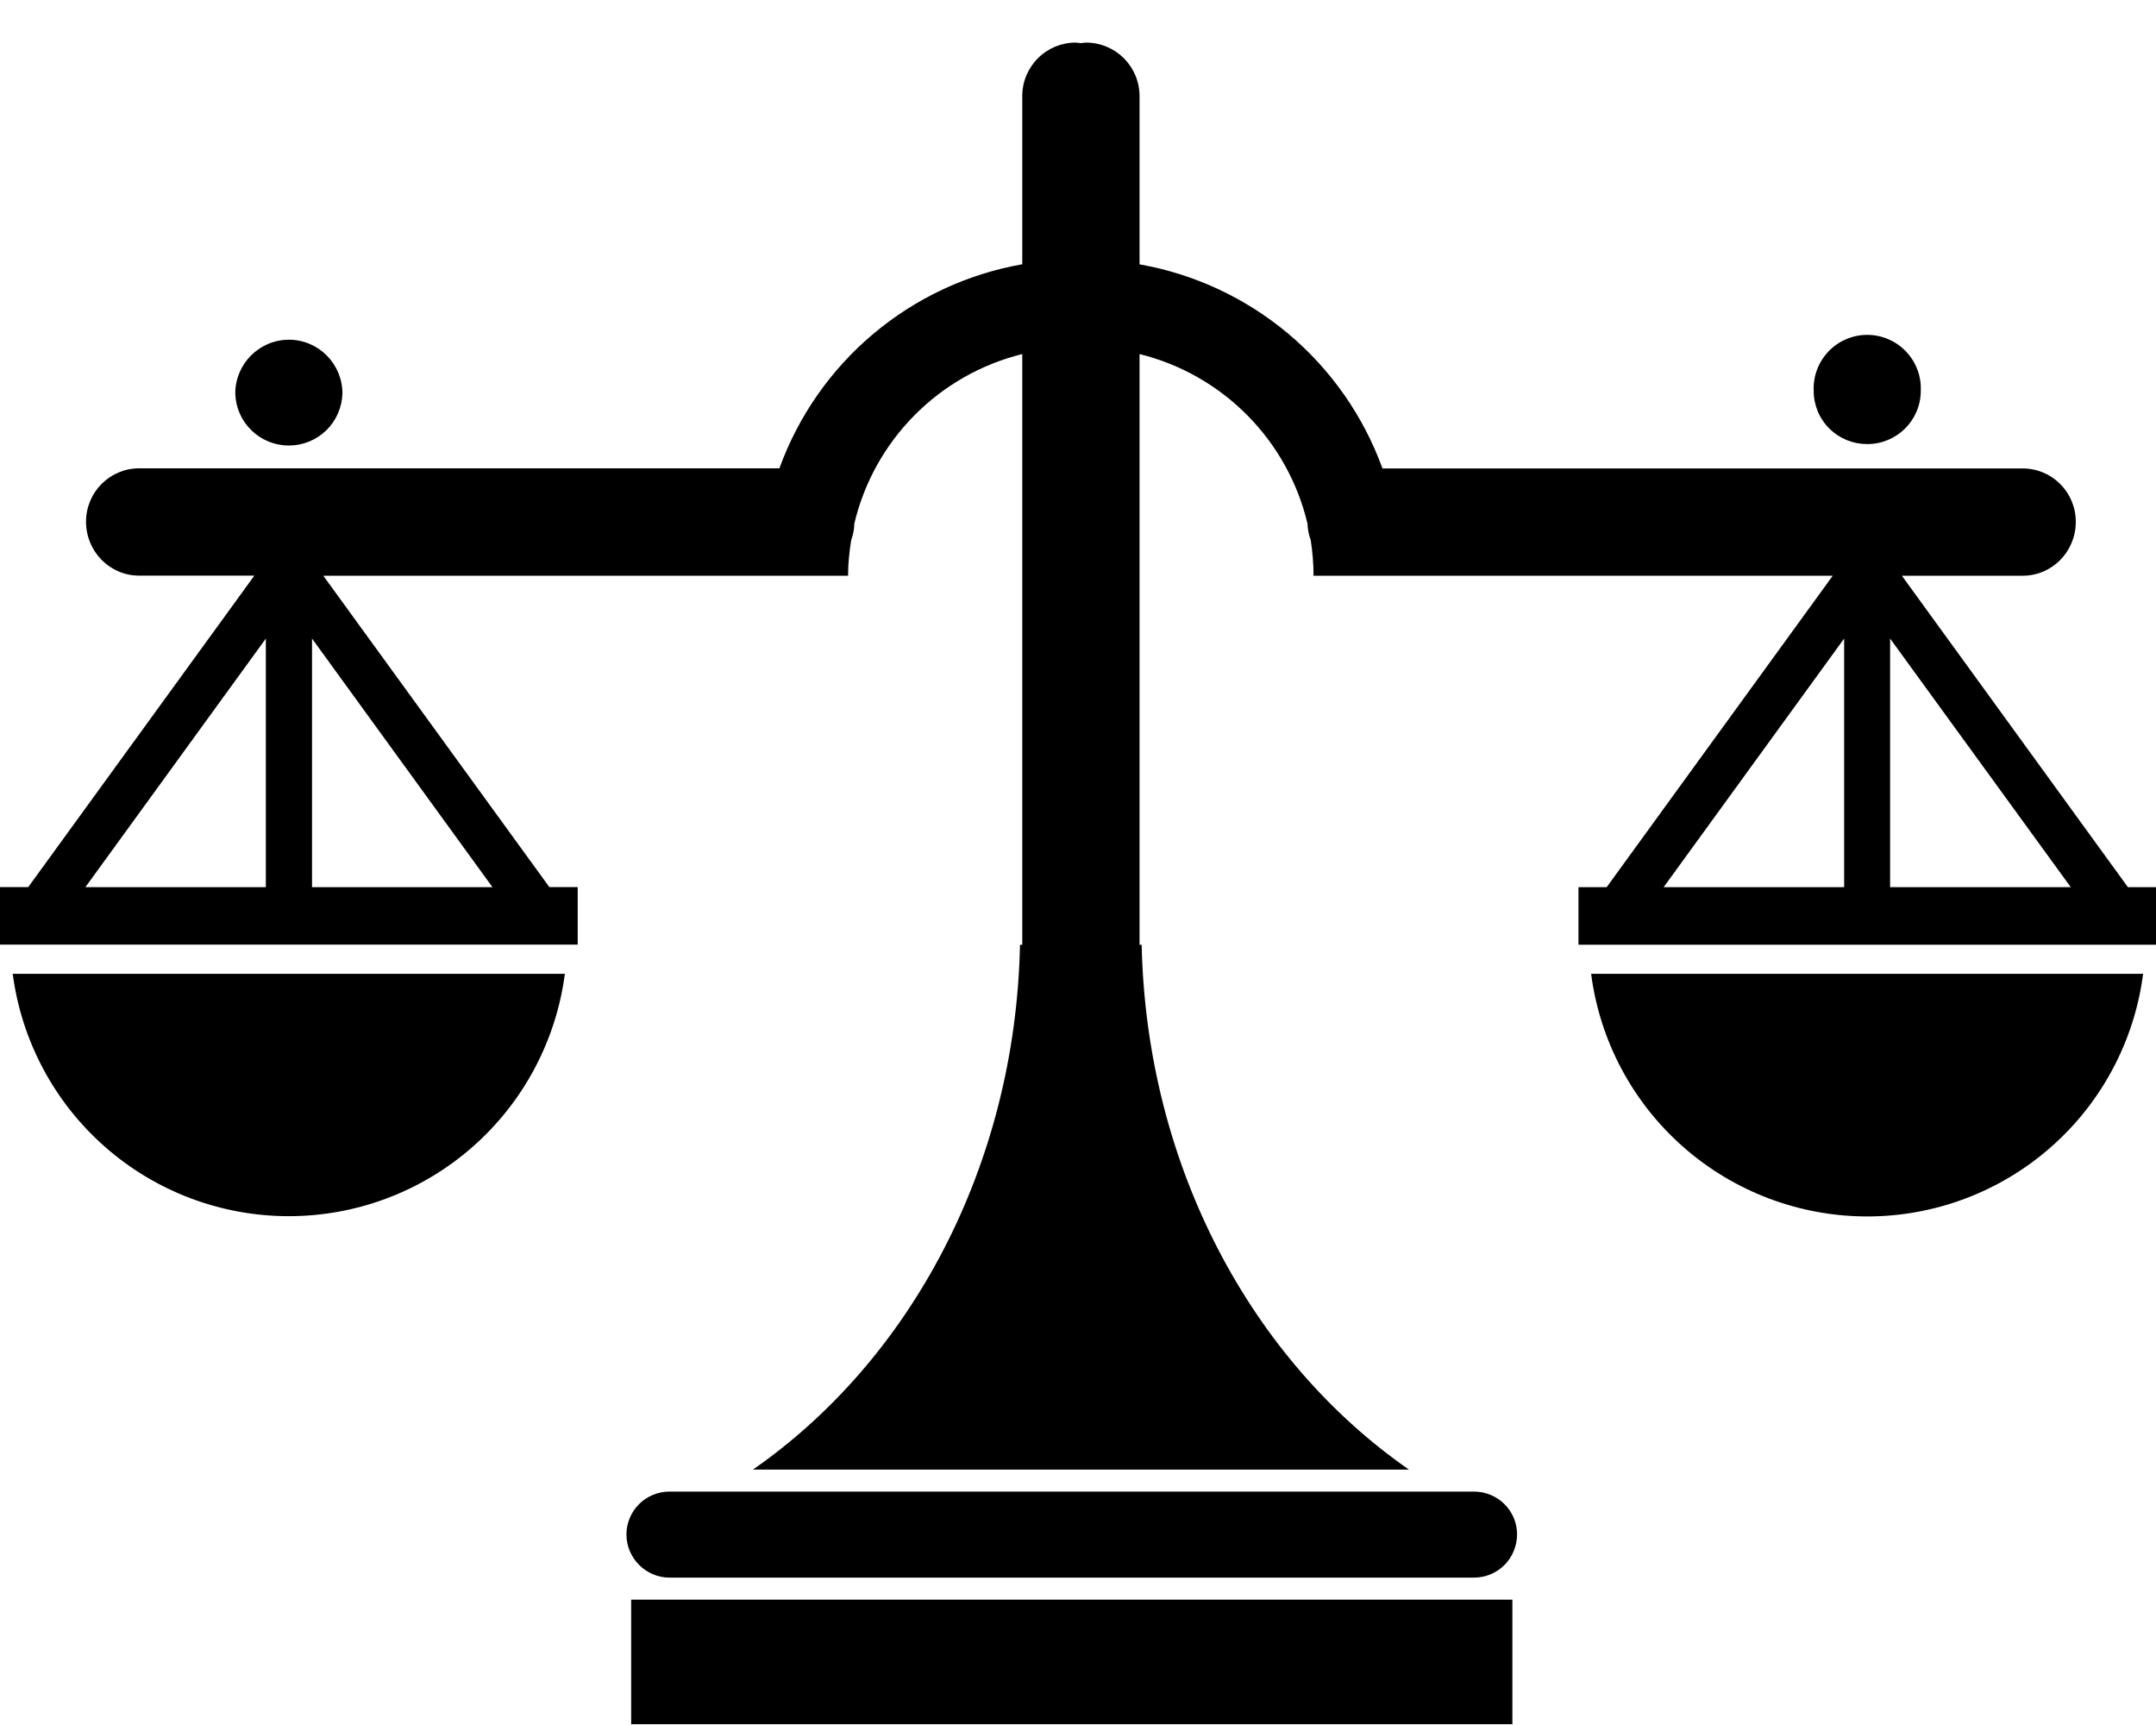 <svg width="40" height="32" viewBox="0 0 40 32" fill="none" xmlns="http://www.w3.org/2000/svg">
<path d="M0.236 18.065C0.399 19.308 1.008 20.45 1.95 21.277C2.893 22.105 4.104 22.561 5.358 22.561C6.612 22.561 7.823 22.105 8.766 21.277C9.708 20.45 10.317 19.308 10.48 18.065H0.236ZM28.146 28.464C28.146 28.569 28.125 28.673 28.085 28.77C28.046 28.868 27.987 28.956 27.913 29.031C27.839 29.105 27.75 29.164 27.653 29.205C27.556 29.245 27.452 29.266 27.347 29.266H12.422C11.984 29.266 11.622 28.906 11.622 28.464C11.623 28.253 11.708 28.05 11.858 27.901C12.008 27.753 12.211 27.669 12.422 27.67H27.346C27.788 27.67 28.146 28.025 28.146 28.464ZM11.71 29.675H28.059V31.985H11.71V29.675ZM29.52 18.065C29.681 19.309 30.29 20.452 31.233 21.28C32.175 22.108 33.387 22.565 34.642 22.566C35.896 22.566 37.108 22.109 38.05 21.28C38.992 20.452 39.6 19.309 39.761 18.065H29.52ZM39.479 16.458L35.285 10.68H37.527C38.073 10.68 38.512 10.233 38.512 9.68C38.512 9.132 38.072 8.69 37.527 8.69H25.649C25.296 7.718 24.694 6.857 23.903 6.192C23.111 5.528 22.159 5.083 21.142 4.904V1.786C21.142 1.232 20.697 0.79 20.146 0.79L20.053 0.8L19.96 0.79C19.829 0.789 19.7 0.815 19.578 0.865C19.458 0.915 19.348 0.988 19.255 1.081C19.163 1.174 19.09 1.284 19.04 1.405C18.99 1.526 18.965 1.655 18.966 1.786V4.902C17.948 5.082 16.996 5.526 16.205 6.191C15.414 6.855 14.812 7.717 14.46 8.688H2.579C2.038 8.688 1.596 9.13 1.596 9.678C1.596 10.232 2.038 10.678 2.579 10.678H4.719L0.524 16.456H0V17.523H10.718V16.456H10.192L5.998 10.68H15.734C15.734 10.454 15.758 10.233 15.792 10.021C15.826 9.921 15.85 9.819 15.85 9.714C16.03 8.954 16.416 8.259 16.966 7.704C17.515 7.149 18.207 6.756 18.966 6.568V17.526H18.924C18.838 21.647 16.878 25.242 13.969 27.262H26.14C23.23 25.242 21.271 21.647 21.181 17.526H21.142V6.568C21.901 6.756 22.592 7.149 23.142 7.704C23.691 8.259 24.077 8.954 24.258 9.714C24.261 9.819 24.282 9.921 24.318 10.021C24.35 10.234 24.37 10.454 24.37 10.68H34.003L29.808 16.458H29.285V17.525H40V16.458H39.479V16.458ZM4.932 16.458H1.584L4.932 11.846V16.458ZM5.789 16.458V11.846L9.137 16.458H5.789V16.458ZM34.214 16.458H30.865L34.214 11.846V16.458ZM35.067 16.458V11.846L38.419 16.458H35.067ZM6.353 7.299C6.345 7.558 6.238 7.804 6.052 7.984C5.866 8.164 5.618 8.265 5.359 8.265C5.1 8.265 4.851 8.164 4.666 7.984C4.48 7.804 4.372 7.558 4.365 7.299C4.365 6.75 4.811 6.302 5.361 6.302C5.908 6.302 6.353 6.75 6.353 7.299ZM35.636 7.246C35.636 7.799 35.191 8.238 34.642 8.238C34.512 8.238 34.383 8.213 34.262 8.164C34.141 8.114 34.031 8.041 33.939 7.949C33.846 7.857 33.773 7.748 33.723 7.627C33.674 7.506 33.648 7.377 33.649 7.246C33.643 7.113 33.665 6.979 33.713 6.854C33.76 6.729 33.833 6.614 33.925 6.518C34.018 6.421 34.129 6.344 34.253 6.292C34.376 6.239 34.508 6.212 34.642 6.212C34.776 6.212 34.909 6.239 35.032 6.292C35.155 6.344 35.267 6.421 35.359 6.518C35.452 6.614 35.525 6.729 35.572 6.854C35.62 6.979 35.641 7.113 35.636 7.246V7.246Z" fill="black"/>
</svg>
